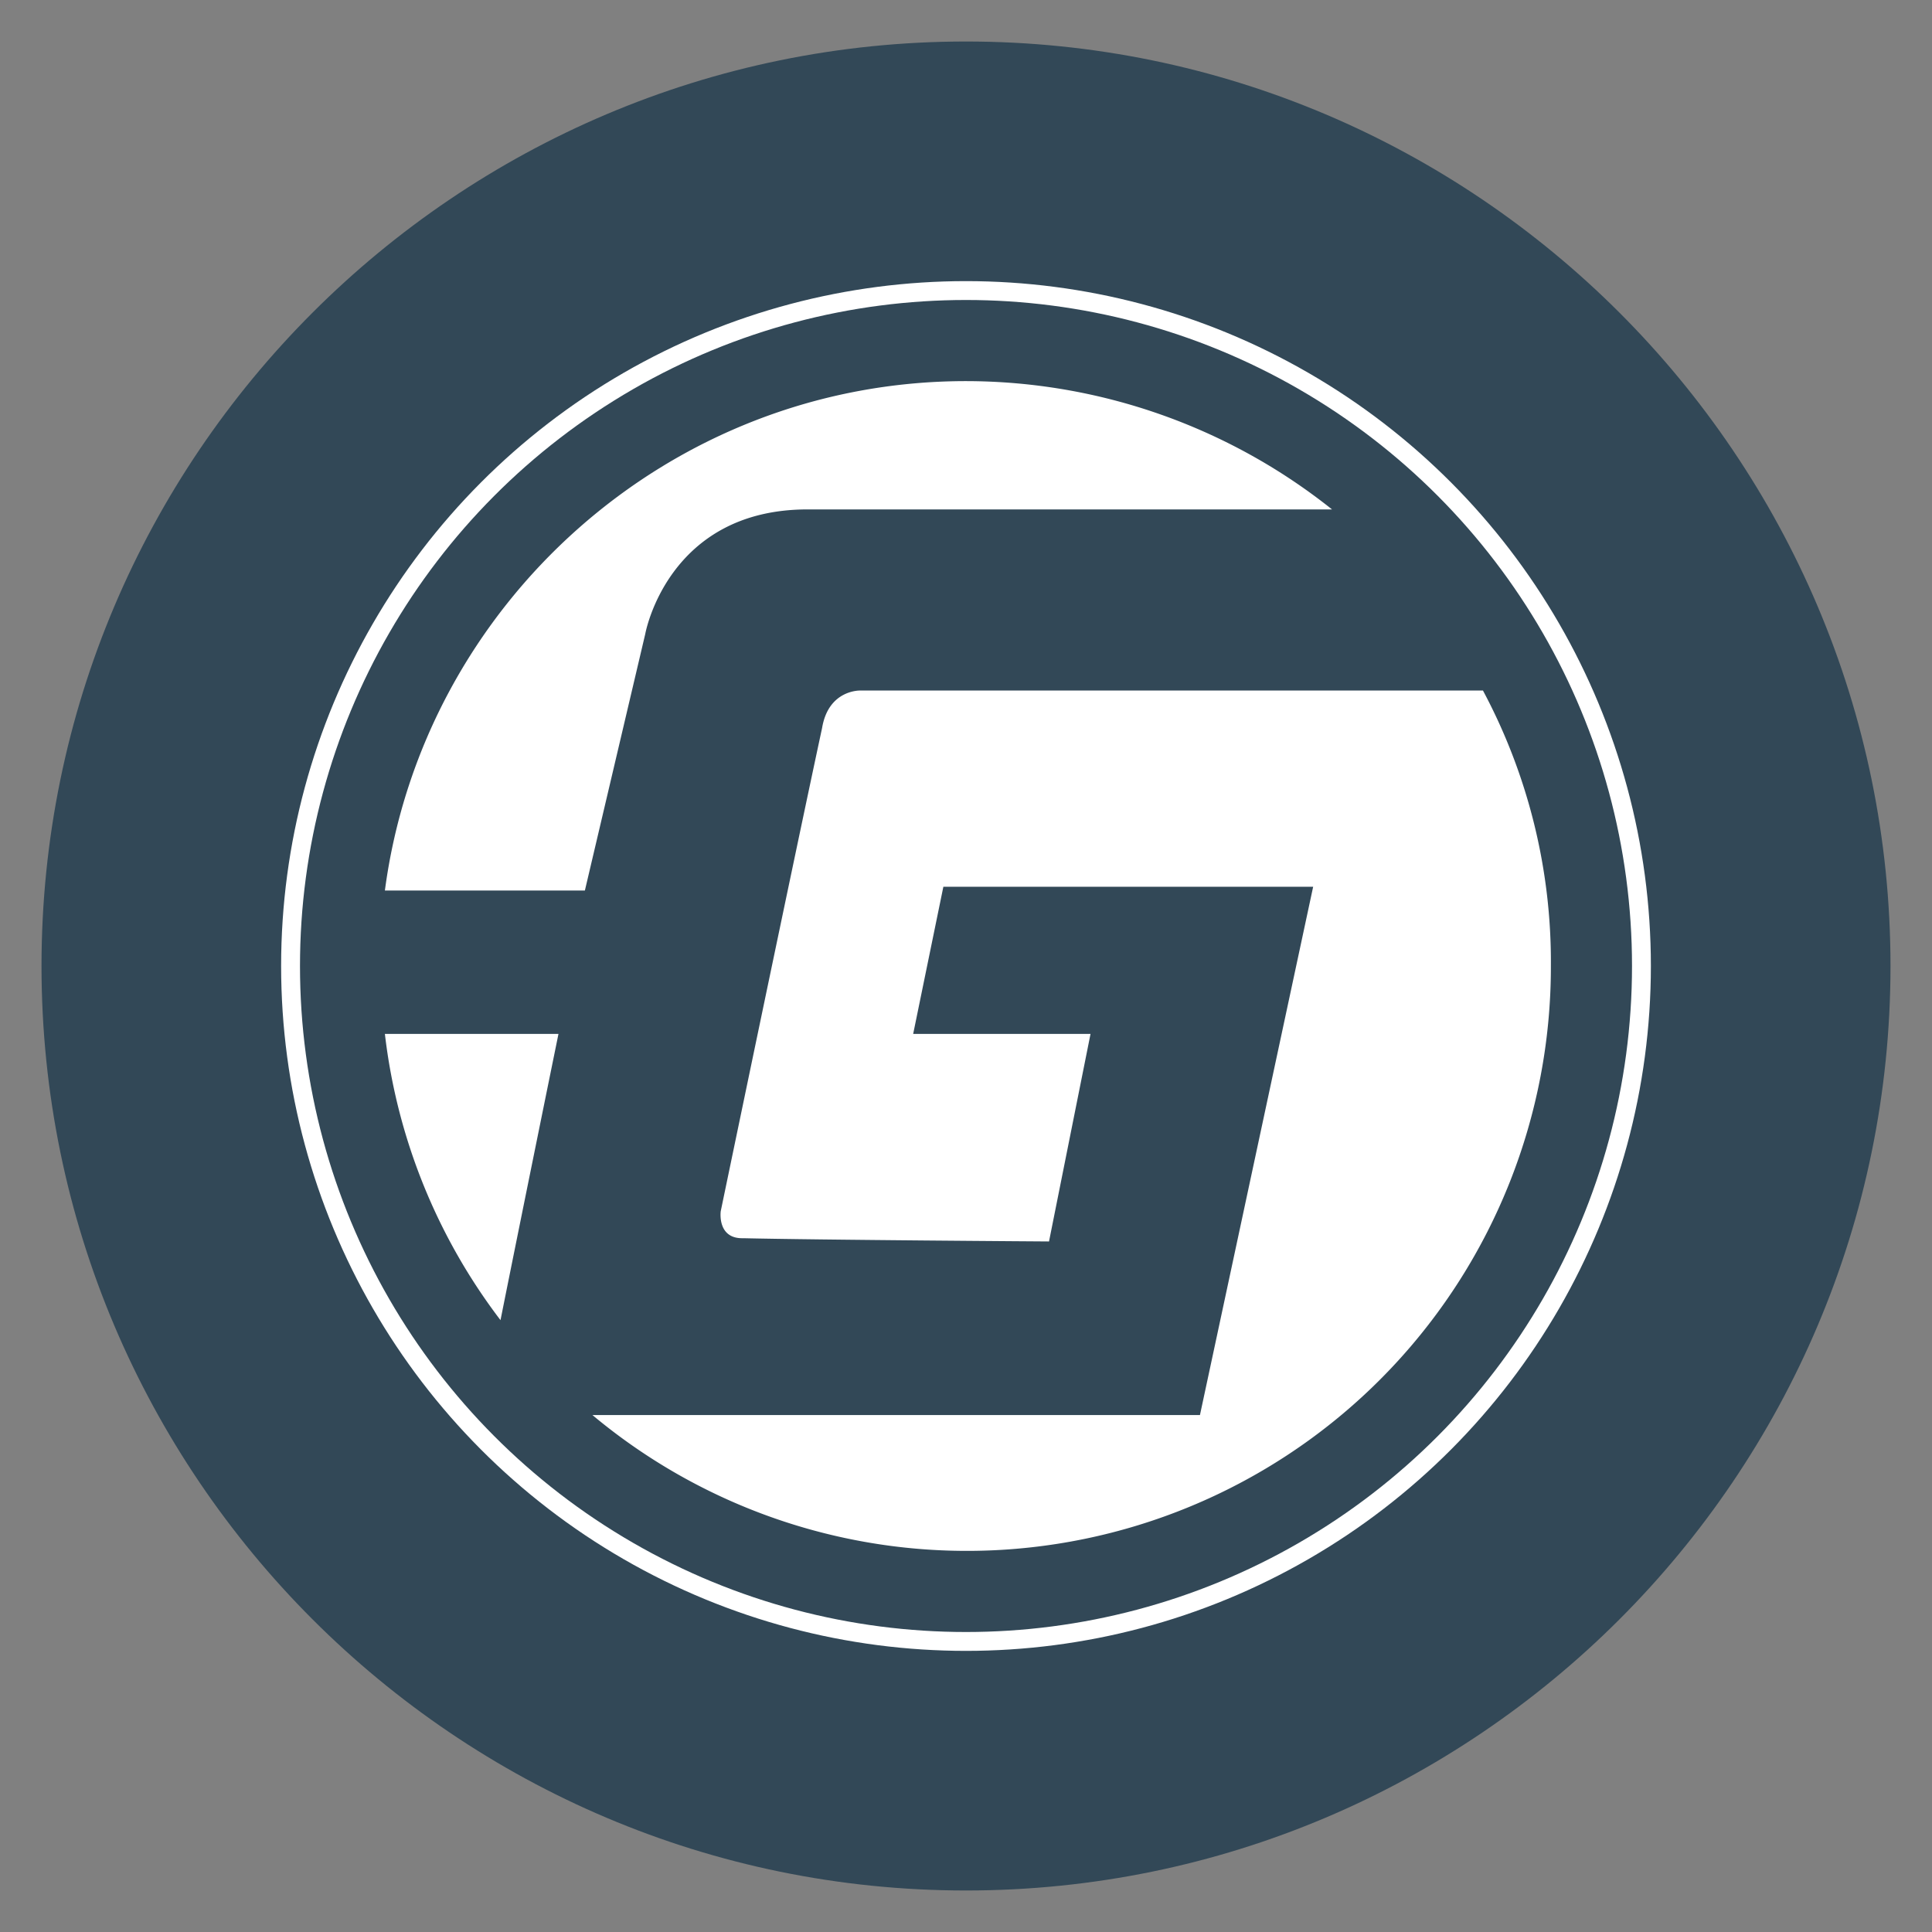 <?xml version="1.0" encoding="UTF-8" standalone="no"?>
<svg
   xmlns:dc="http://purl.org/dc/elements/1.1/"
   xmlns:cc="http://creativecommons.org/ns#"
   xmlns:rdf="http://www.w3.org/1999/02/22-rdf-syntax-ns#"
   xmlns:svg="http://www.w3.org/2000/svg"
   xmlns="http://www.w3.org/2000/svg"
   id="Genesis"
   width="256"
   height="256"
   viewBox="0 0 512 512"
   version="1.1">
  <rect x="0" y="0" width="512" height="512" fill="#808080" stroke="none"/>
  <title
     id="title1389">GENX TRC20</title>
  <defs
     id="defs870">
    <style
       id="style868">
      .cls-1 {
        fill: #1ea1ef;
      }

      .cls-1, .cls-2 {
        fill-rule: evenodd;
      }

      .cls-2 {
        fill: #fff;
      }

      .cls-3 {
        fill: none;
        stroke: #fff;
        stroke-linecap: round;
        stroke-linejoin: round;
        stroke-width: 5px;
      }
    </style>
  </defs>
  <path
     style="fill:#324857;fill-rule:evenodd;fill-opacity:1"
     d="M 11,256 C 11,391.094 120.906,501 256,501 391.094,501 501,391.094 501,256 501,120.906 391.094,11 256,11 120.906,11 11,120.906 11,256 Z"
     class="cls-1"
     id="Full" />
  <path
     style="fill:#ffffff;fill-rule:evenodd"
     d="m 289,274 -11,55 c 0,0 -61.585,-0.409 -81.053,-0.862 C 189.982,328.328 191,321 191,321 c 0,0 19.858,-95.532 26.865,-128.085 C 219.572,182.687 228,183 228,183 h 165 a 152.592,152.592 0 0 1 18,73 154.767,154.767 0 0 1 -254,119 h 161 l 30,-140 h -98 l -8,39 z"
     class="cls-2"
     data-name="G Down"
     id="G_Down" />
  <path
     style="fill:#ffffff;fill-rule:evenodd"
     d="M 132.637,349.857 A 154.663,154.663 0 0 1 102,274 h 46 c 0,0 -9.134,44.789 -15.363,75.857 z"
     class="cls-2"
     data-name="G Small"
     id="G_Small" />
  <path
     style="fill:#ffffff;fill-rule:evenodd"
     d="m 256,101 a 155.826,155.826 0 0 1 97,34 H 214 c -37.107,0 -43,33 -43,33 l -16,68 h -53 c 10.04,-75.9 75.352,-135 154,-135 z"
     class="cls-2"
     data-name="G Top"
     id="G_Top" />
  <circle
     style="fill:none;stroke:#ffffff;stroke-width:5px;stroke-linecap:round;stroke-linejoin:round"
     r="179"
     cy="256"
     cx="256"
     class="cls-3"
     id="Outer" />
</svg>
